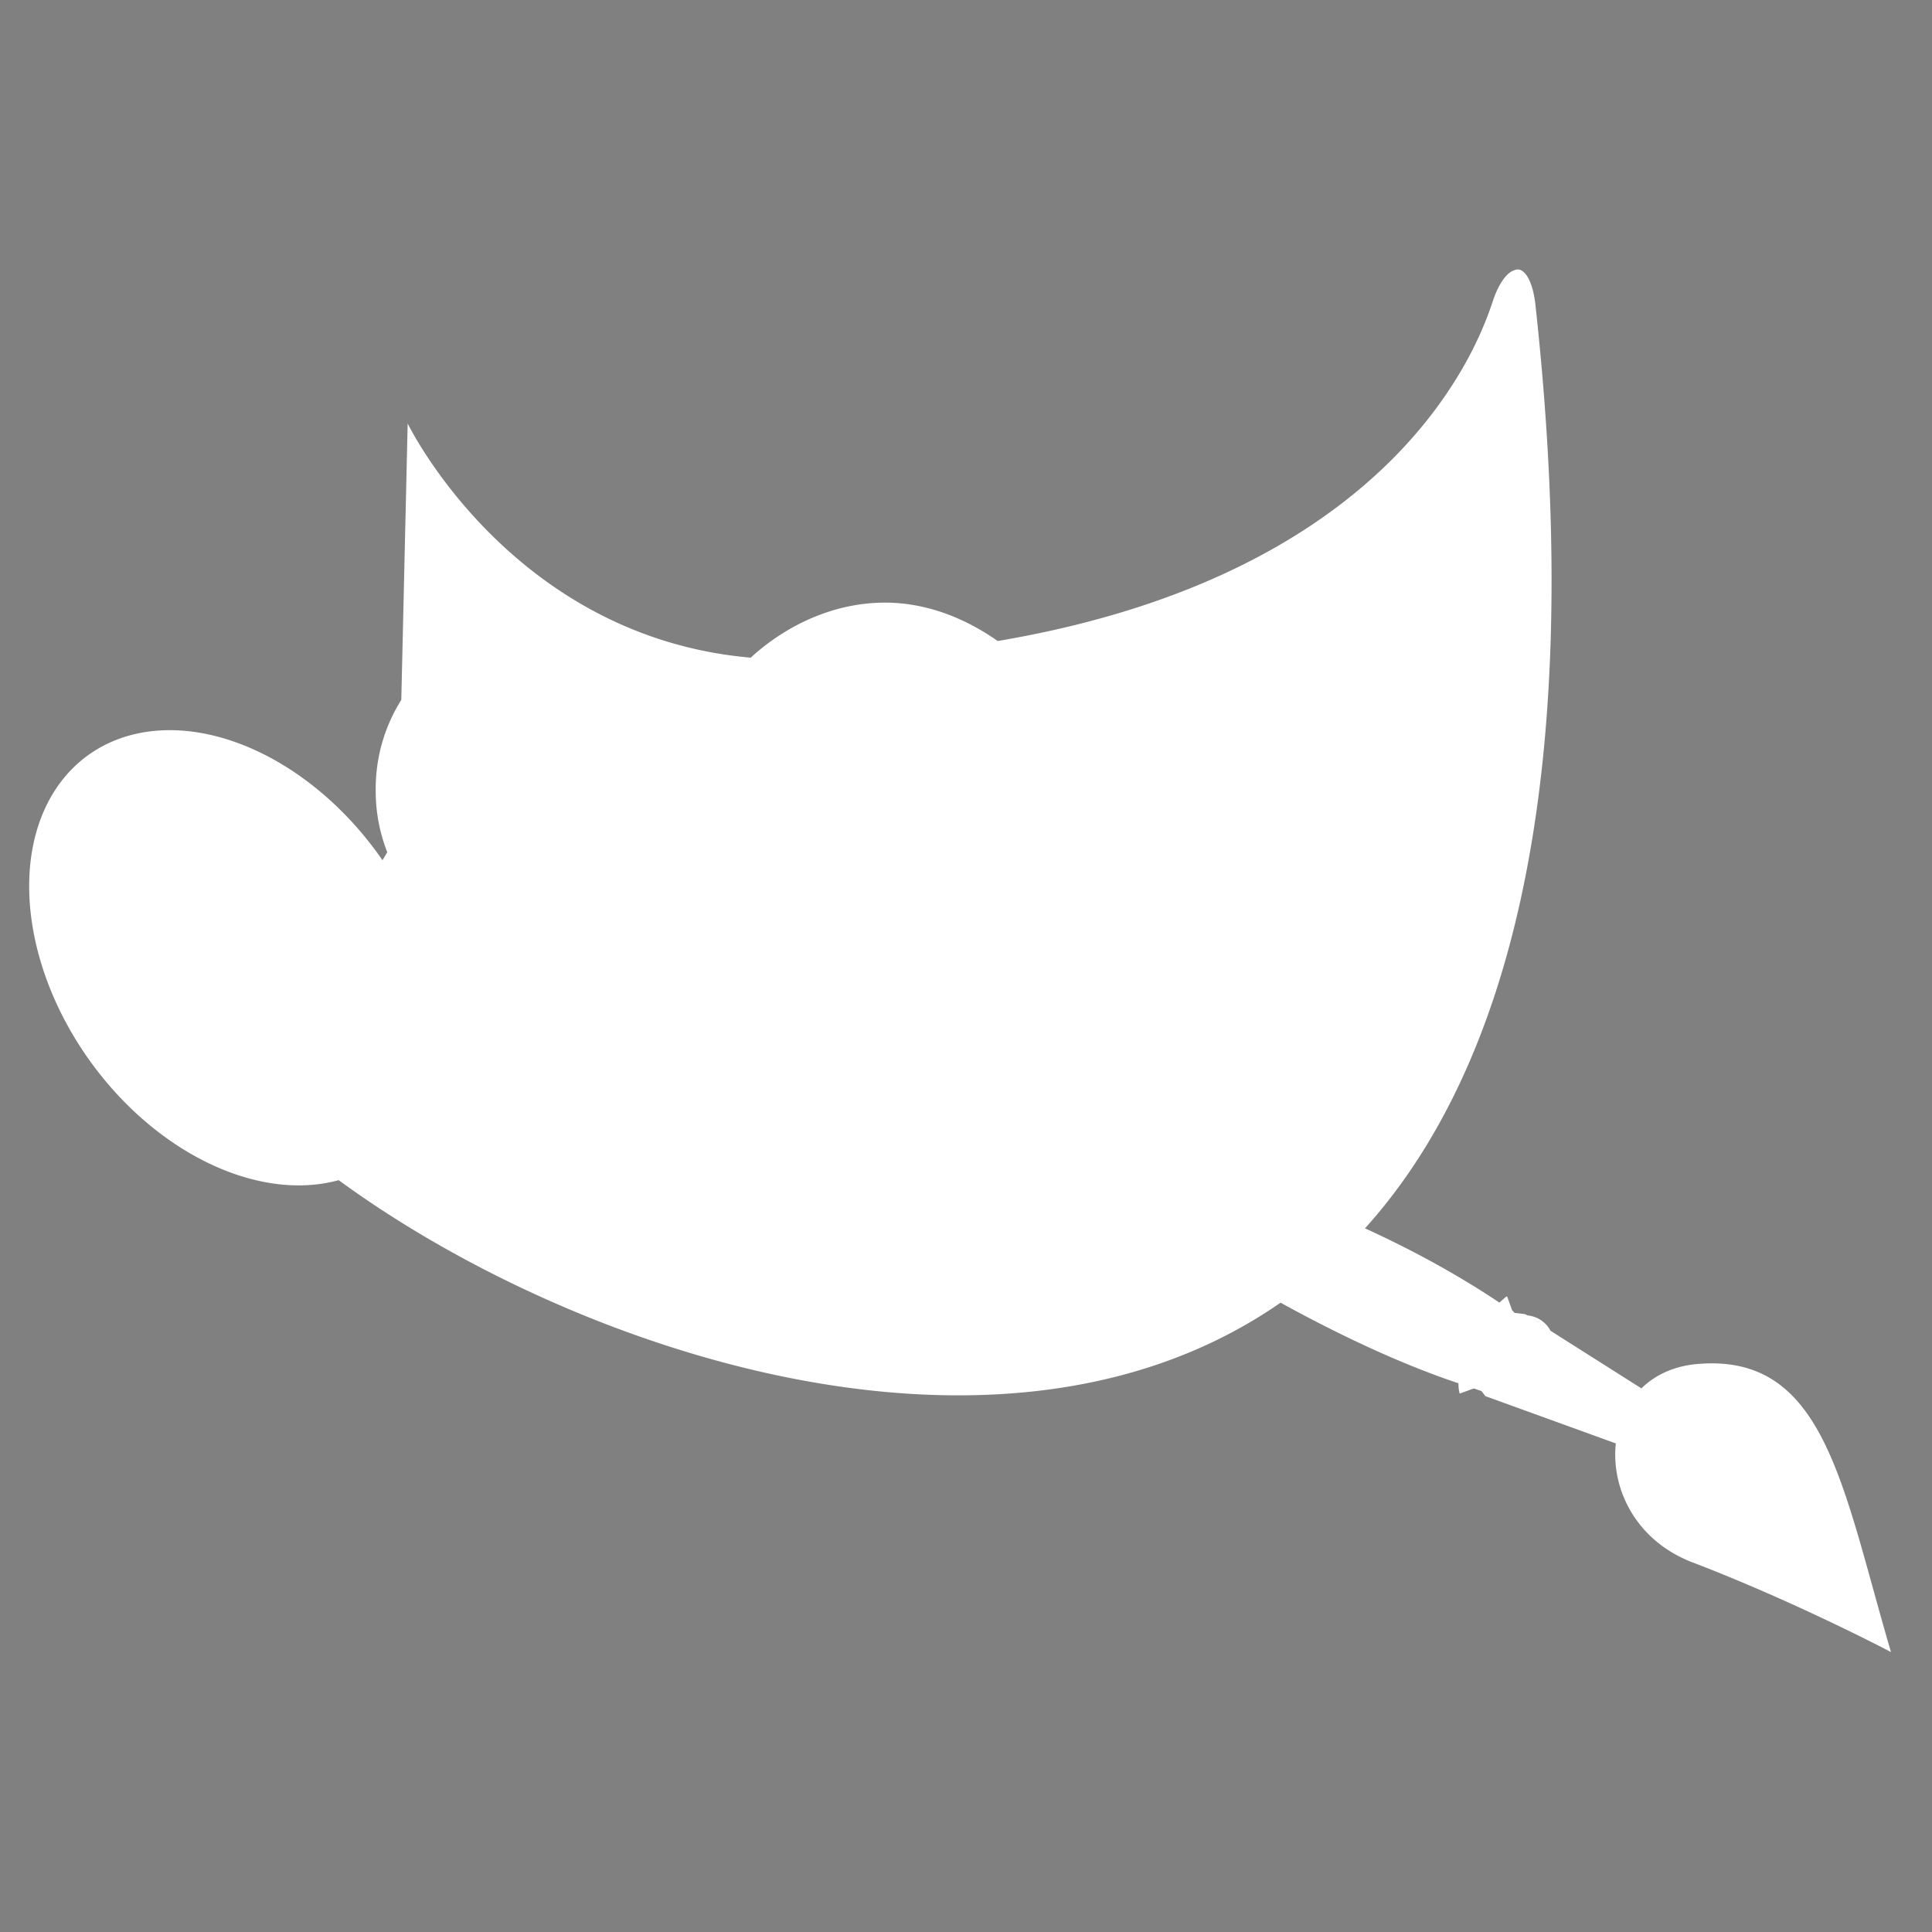 <?xml version="1.0" encoding="UTF-8" standalone="no"?>
<!-- Created with Inkscape (http://www.inkscape.org/) -->

<svg
   xmlns:dc="http://purl.org/dc/elements/1.1/"
   xmlns:cc="http://creativecommons.org/ns#"
   xmlns:rdf="http://www.w3.org/1999/02/22-rdf-syntax-ns#"
   xmlns:svg="http://www.w3.org/2000/svg"
   xmlns="http://www.w3.org/2000/svg"
   xmlns:sodipodi="http://sodipodi.sourceforge.net/DTD/sodipodi-0.dtd"
   xmlns:inkscape="http://www.inkscape.org/namespaces/inkscape"
   width="30"
   height="30"
   id="svg2"
   sodipodi:version="0.32"
   inkscape:version="0.91pre1 r13432"
   sodipodi:docname="gimp.svg"
   inkscape:output_extension="org.inkscape.output.svg.inkscape"
   version="1.1">
  <rect width="100%" height="100%" fill="#808080" stroke="none"/>
  <defs
     id="defs4">
    <clipPath
       clipPathUnits="userSpaceOnUse"
       id="clipPath17670-8">
      <path
         inkscape:connector-curvature="0"
         d="m 0,288.75 201.25,0 L 201.25,0 0,0 0,288.75 z"
         id="path17672-4" />
    </clipPath>
    <clipPath
       clipPathUnits="userSpaceOnUse"
       id="clipPath18098-9">
      <path
         inkscape:connector-curvature="0"
         d="m 0,288.75 201.25,0 L 201.25,0 0,0 0,288.75 z"
         id="path18100-2" />
    </clipPath>
    <clipPath
       clipPathUnits="userSpaceOnUse"
       id="clipPath17356-3">
      <path
         inkscape:connector-curvature="0"
         d="m 0,288.75 201.25,0 L 201.25,0 0,0 0,288.75 z"
         id="path17358-6" />
    </clipPath>
    <clipPath
       clipPathUnits="userSpaceOnUse"
       id="clipPath18256-8">
      <path
         inkscape:connector-curvature="0"
         d="m 0,288.75 201.25,0 L 201.25,0 0,0 0,288.75 z"
         id="path18258-5" />
    </clipPath>
    <clipPath
       clipPathUnits="userSpaceOnUse"
       id="clipPath17038-7">
      <path
         inkscape:connector-curvature="0"
         d="m 0,288.75 201.25,0 L 201.25,0 0,0 0,288.75 z"
         id="path17040-4" />
    </clipPath>
  </defs>
  <sodipodi:namedview
     id="base"
     pagecolor="#ffffff"
     bordercolor="#666666"
     borderopacity="1.0"
     inkscape:pageopacity="0.0"
     inkscape:pageshadow="2"
     inkscape:zoom="9.860825"
     inkscape:cx="-4.0221329"
     inkscape:cy="2.4702296"
     inkscape:document-units="px"
     inkscape:current-layer="layer1"
     inkscape:window-width="1598"
     inkscape:window-height="879"
     inkscape:window-x="0"
     inkscape:window-y="19"
     showgrid="false"
     inkscape:window-maximized="0" />
  <g
     inkscape:label="Capa 1"
     inkscape:groupmode="layer"
     id="layer1"
     transform="translate(0,-1022.362)">
    <path
       sodipodi:type="arc"
       style="color:#000000;fill:#1a1a1a;stroke:#d4d4d4;stroke-width:1.028;stroke-opacity:1;marker:none;visibility:visible;display:inline;overflow:visible;enable-background:accumulate"
       id="path16617-6-6"
       sodipodi:cx="15.16226"
       sodipodi:cy="16.56851"
       sodipodi:rx="14.008413"
       sodipodi:ry="14.008413"
       d="M 29.171,16.569 A 14.008,14.008 0 0 1 15.162,30.577 14.008,14.008 0 0 1 1.154,16.569 14.008,14.008 0 0 1 15.162,2.56 14.008,14.008 0 0 1 29.171,16.569 Z"
       transform="matrix(0.973,0,0,0.973,330.508,953.632)" />
    <path
       style="fill:#1a1a1a;stroke:#d4d4d4;stroke-width:1px;stroke-linecap:butt;stroke-linejoin:miter;stroke-opacity:1"
       d="m 345.296,957.89 0,11.863 0,0"
       id="path16623-6-2"
       inkscape:connector-curvature="0"
       inkscape:transform-center-y="-5.9314904" />
    <path
       style="fill:#1a1a1a;stroke:#d4d4d4;stroke-width:1px;stroke-linecap:butt;stroke-linejoin:miter;stroke-opacity:1"
       d="m 357.159,969.753 -1.709,0 0,0"
       id="path16623-4-2-0"
       inkscape:connector-curvature="0"
       inkscape:transform-center-x="-0.854382" />
    <path
       style="fill:#1a1a1a;stroke:#d4d4d4;stroke-width:1px;stroke-linecap:butt;stroke-linejoin:miter;stroke-opacity:1"
       d="m 345.296,981.616 0,-2.018 0,0"
       id="path16623-4-3-9-0"
       inkscape:connector-curvature="0"
       inkscape:transform-center-y="1.0091015" />
    <path
       style="fill:#1a1a1a;stroke:#d4d4d4;stroke-width:1px;stroke-linecap:butt;stroke-linejoin:miter;stroke-opacity:1"
       d="m 333.433,969.753 11.863,0 0,0"
       id="path16623-4-3-4-1-0"
       inkscape:connector-curvature="0"
       inkscape:transform-center-x="5.9315" />
    <path
       inkscape:connector-curvature="0"
       sodipodi:nodetypes="cccccccccccccc"
       id="path9518-0-7"
       d="m 15,1025.992 -11.242,9.924 2.248,0 0,12.818 6.745,0 0,-7.564 4.651,0 1.3e-5,7.564 6.591,0 0,-12.818 2.248,0 -11.242,-9.924 0,0 0,0 z"
       style="font-size:12px;fill:none;stroke:none" />
    <g
       transform="matrix(1.1,0,0,1.1,-449.194,669.715)"
       id="g11391"
       style="fill:#ffffff">
      <path
         id="path4323-9"
         d="m 429.813,324.397 c -0.034,-0.011 -0.071,-1.1e-4 -0.108,0.018 -0.089,0.044 -0.194,0.186 -0.271,0.416 -0.178,0.535 -1.291,3.841 -6.992,4.806 -0.465,-0.327 -1.013,-0.542 -1.59,-0.542 -0.709,0 -1.38,0.305 -1.897,0.777 -3.386,-0.296 -4.842,-3.306 -4.842,-3.306 l -0.09,3.902 a 2.351,2.351 0 0 0 -0.361,1.265 2.351,2.351 0 0 0 0.163,0.885 c -0.374,0.662 -1.196,1.392 -2.981,1.915 0.501,2.745 10.078,8.274 15.591,4.444 0.806,0.445 1.69,0.864 2.511,1.138 1.7e-4,0.054 0.004,0.098 0.018,0.145 l 0.199,-0.072 c 0.035,0.011 0.073,0.026 0.108,0.036 l 0.054,0.072 1.843,0.668 c -0.07,0.641 0.283,1.374 1.084,1.68 1.454,0.556 2.8,1.265 2.8,1.265 -0.693,-2.354 -0.934,-4.231 -2.746,-4.065 -0.325,0.03 -0.589,0.158 -0.777,0.343 l -1.283,-0.813 a 0.41,0.41 0 0 0 -0.325,-0.217 l -0.036,-0.018 -0.145,-0.018 c -0.013,-0.009 -0.023,-0.027 -0.036,-0.036 l -0.072,-0.199 c -0.033,0.021 -0.073,0.059 -0.108,0.09 -0.57,-0.382 -1.221,-0.74 -1.897,-1.048 2.019,-2.24 3.148,-6.297 2.403,-13.062 -0.034,-0.266 -0.115,-0.436 -0.217,-0.47 z"
         style="color:#000000;display:inline;overflow:visible;visibility:visible;fill:#ffffff;fill-opacity:1;fill-rule:evenodd;stroke:none;stroke-width:0.4;marker:none"
         inkscape:connector-curvature="0" />
      <path
         id="path5198-4"
         style="color:#000000;display:inline;overflow:visible;visibility:visible;fill:#ffffff;fill-opacity:1;fill-rule:evenodd;marker:none"
         d="m 413.671,332.61 a 3.526,2.504 54.192 1 1 -4.061,2.93 3.526,2.504 54.192 0 1 4.061,-2.93 z"
         inkscape:connector-curvature="0" />
    </g>
  </g>
</svg>
